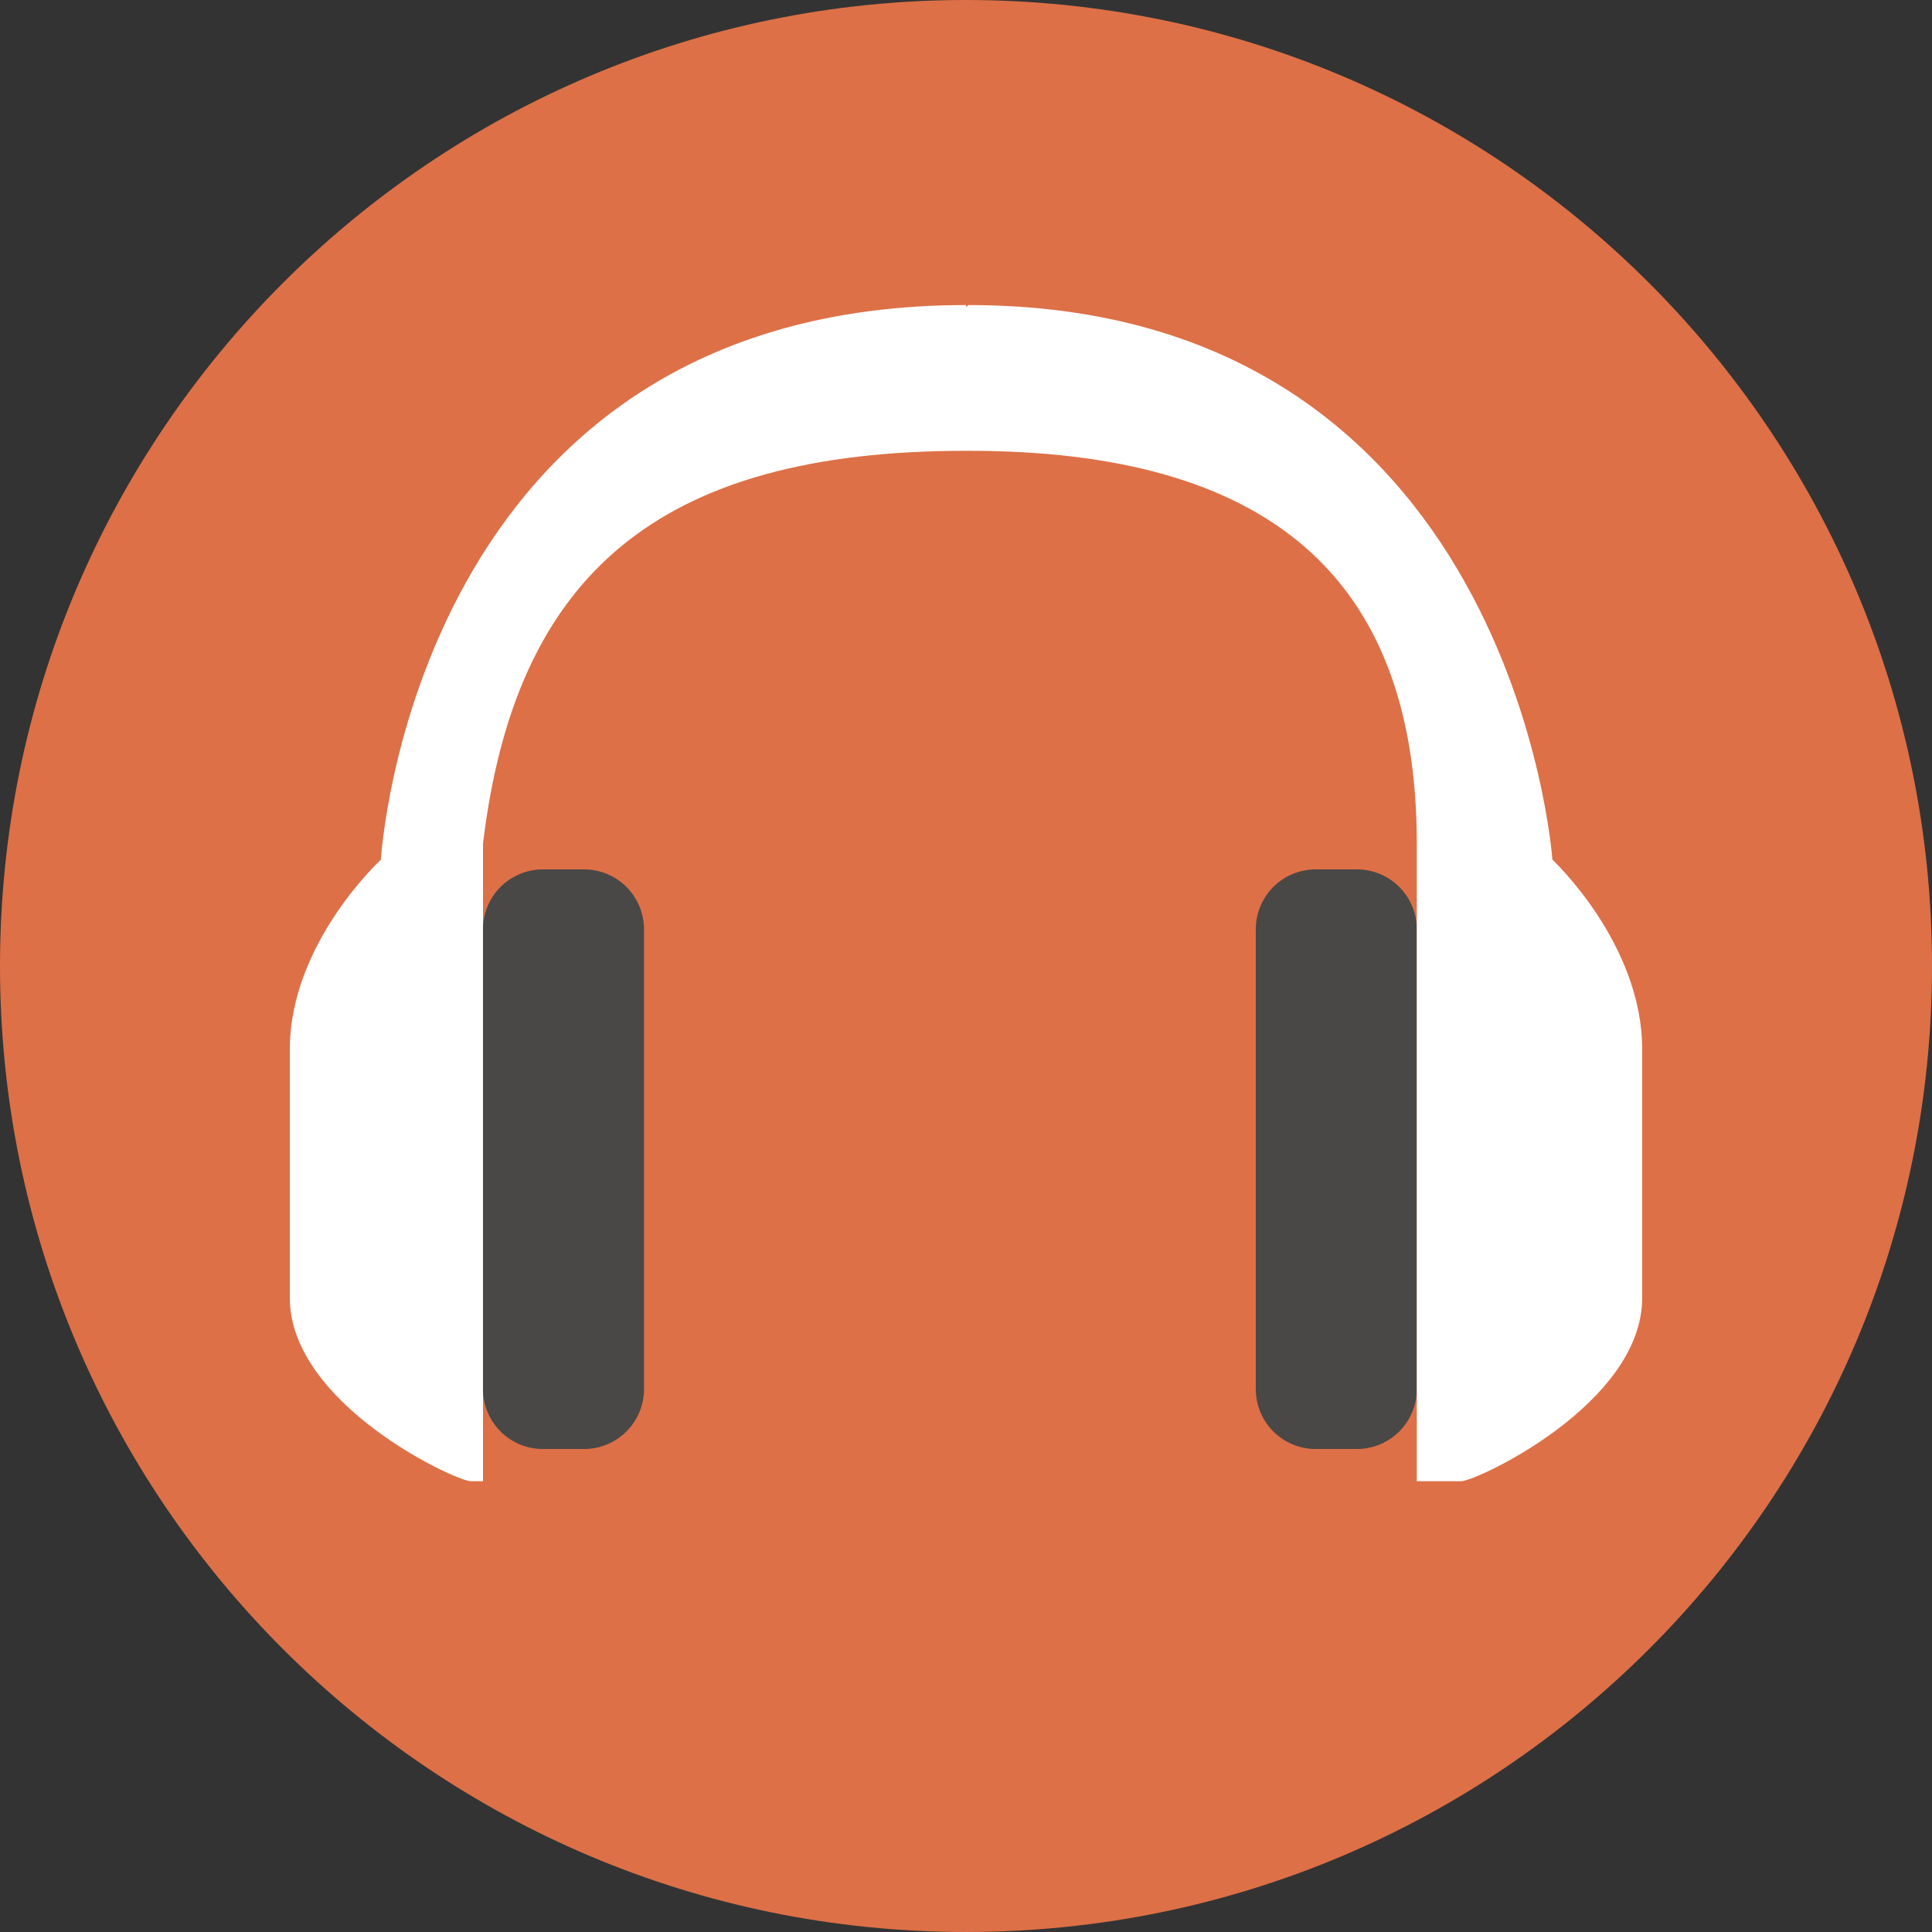 <svg width="60" height="60" xmlns="http://www.w3.org/2000/svg"><rect width="100%" height="100%" fill="#333333" stroke="none"/><g fill="none" fill-rule="evenodd"><path d="M60 30c0 16.568-13.432 30-30 30C13.432 60 0 46.568 0 30 0 13.432 13.432 0 30 0c16.568 0 30 13.432 30 30" fill="#DD7047"/><path d="M20 43.14A1.86 1.86 0 0 1 18.14 45h-1.28A1.86 1.86 0 0 1 15 43.14V28.86A1.86 1.86 0 0 1 16.86 27h1.28A1.86 1.86 0 0 1 20 28.86v14.28zM44 43.14A1.86 1.86 0 0 1 42.14 45h-1.28A1.86 1.86 0 0 1 39 43.14V28.86A1.86 1.86 0 0 1 40.86 27h1.28A1.86 1.86 0 0 1 44 28.86v14.28z" fill="#494846"/><path d="M30.08 14C39.296 14 44 17.836 44 26.203V46h1.38c.463 0 5.62-2.394 5.62-5.698v-7.707c0-3.303-2.789-5.896-2.789-5.896S47.016 9.474 30.081 9.474l-.08.058v-.058c-17.183 0-18.172 17.225-18.172 17.225S9 29.292 9 32.595v7.707C9 43.606 14.157 46 14.62 46H15V26.203C16 17.836 20.454 14 30 14h.08z" fill="#FFF"/></g></svg>